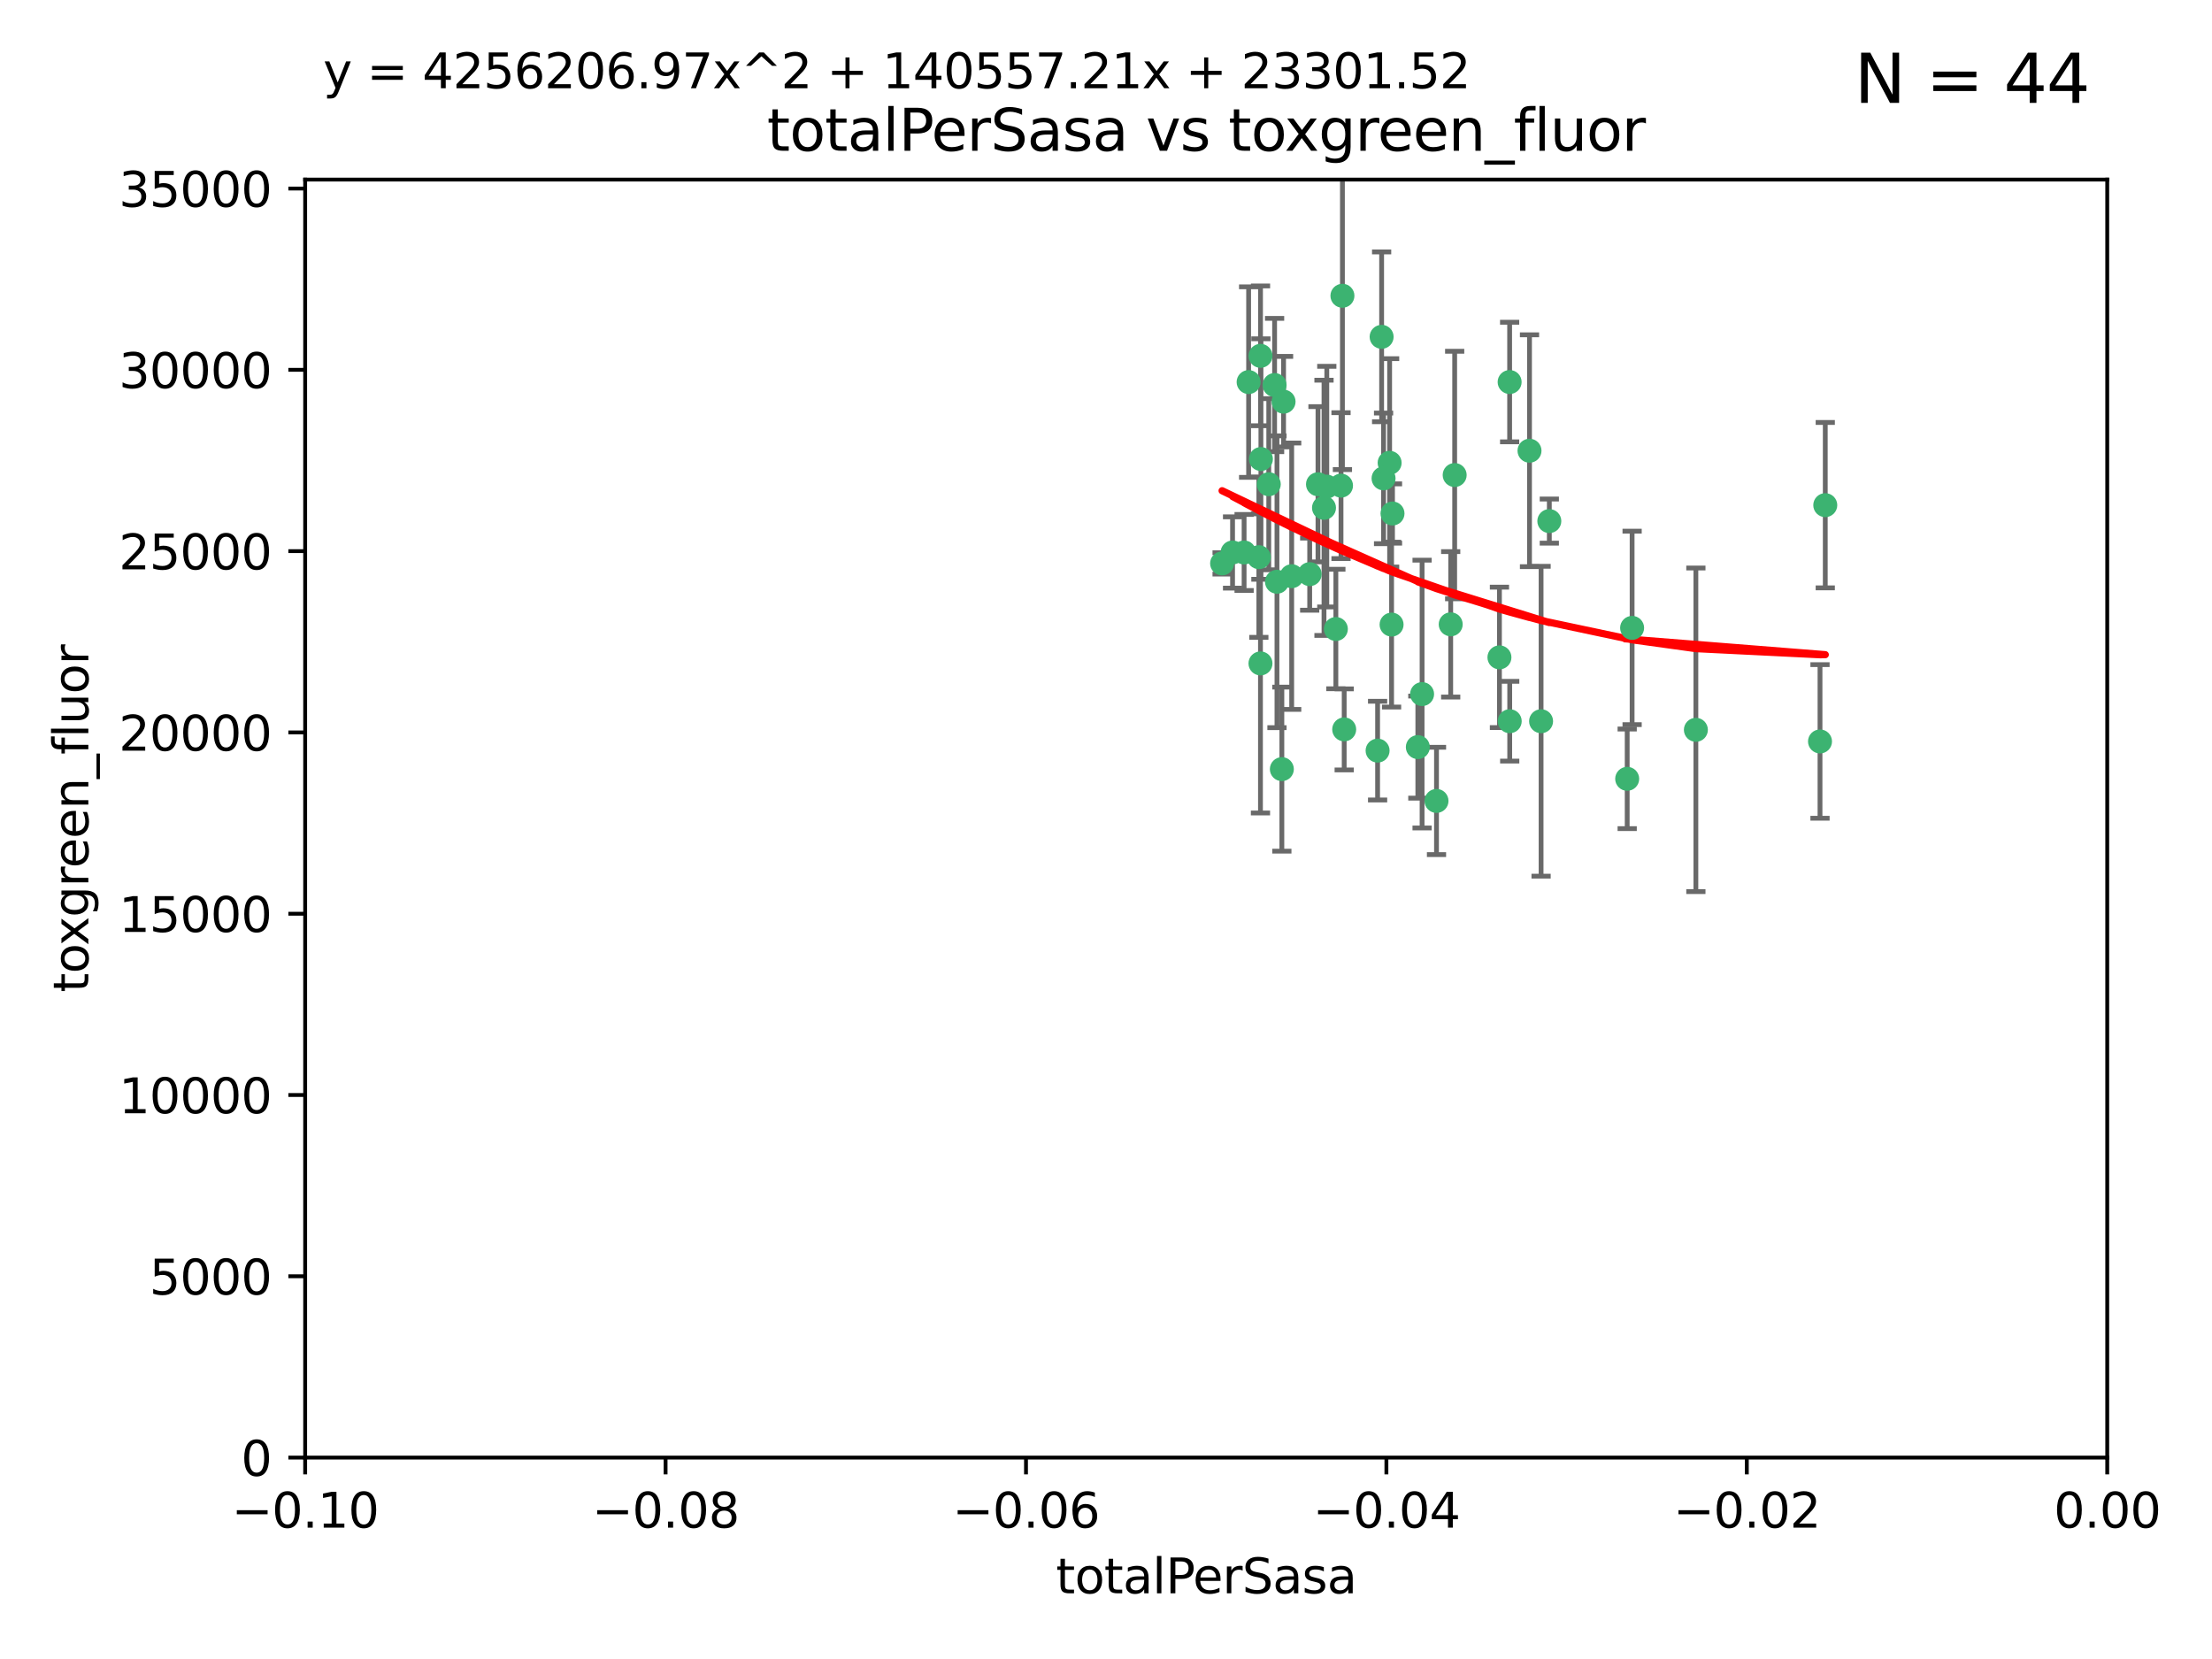 <?xml version="1.0" encoding="utf-8" standalone="no"?>
<!DOCTYPE svg PUBLIC "-//W3C//DTD SVG 1.1//EN"
  "http://www.w3.org/Graphics/SVG/1.1/DTD/svg11.dtd">
<svg xmlns:xlink="http://www.w3.org/1999/xlink" width="460.8pt" height="345.6pt" viewBox="0 0 460.8 345.6" xmlns="http://www.w3.org/2000/svg" version="1.1">
 <defs>
  <style type="text/css">*{stroke-linejoin: round; stroke-linecap: butt}</style>
 </defs>
 <g id="figure_1">
  <g id="patch_1">
   <path d="M 0 345.6 
L 460.8 345.6 
L 460.8 0 
L 0 0 
z
" style="fill: #ffffff"/>
  </g>
  <g id="axes_1">
   <g id="patch_2">
    <path d="M 63.571 303.64 
L 438.975 303.64 
L 438.975 37.411 
L 63.571 37.411 
z
" style="fill: #ffffff"/>
   </g>
   <g id="PathCollection_1">
    <defs>
     <path id="mbd8dc79c9c" d="M 0 1.118 
C 0.297 1.118 0.581 1 0.791 0.791 
C 1 0.581 1.118 0.297 1.118 0 
C 1.118 -0.297 1 -0.581 0.791 -0.791 
C 0.581 -1 0.297 -1.118 0 -1.118 
C -0.297 -1.118 -0.581 -1 -0.791 -0.791 
C -1 -0.581 -1.118 -0.297 -1.118 0 
C -1.118 0.297 -1 0.581 -0.791 0.791 
C -0.581 1 -0.297 1.118 0 1.118 
z
" style="stroke: #3cb371"/>
    </defs>
    <g clip-path="url(#p71b70b22c2)">
     <use xlink:href="#mbd8dc79c9c" x="260.111" y="79.593" style="fill: #3cb371; stroke: #3cb371"/>
     <use xlink:href="#mbd8dc79c9c" x="264.307" y="100.872" style="fill: #3cb371; stroke: #3cb371"/>
     <use xlink:href="#mbd8dc79c9c" x="259.17" y="115.09" style="fill: #3cb371; stroke: #3cb371"/>
     <use xlink:href="#mbd8dc79c9c" x="267.034" y="160.224" style="fill: #3cb371; stroke: #3cb371"/>
     <use xlink:href="#mbd8dc79c9c" x="286.978" y="156.366" style="fill: #3cb371; stroke: #3cb371"/>
     <use xlink:href="#mbd8dc79c9c" x="265.522" y="80.209" style="fill: #3cb371; stroke: #3cb371"/>
     <use xlink:href="#mbd8dc79c9c" x="256.764" y="115.091" style="fill: #3cb371; stroke: #3cb371"/>
     <use xlink:href="#mbd8dc79c9c" x="280.021" y="151.945" style="fill: #3cb371; stroke: #3cb371"/>
     <use xlink:href="#mbd8dc79c9c" x="267.391" y="83.673" style="fill: #3cb371; stroke: #3cb371"/>
     <use xlink:href="#mbd8dc79c9c" x="274.561" y="100.88" style="fill: #3cb371; stroke: #3cb371"/>
     <use xlink:href="#mbd8dc79c9c" x="276.396" y="101.372" style="fill: #3cb371; stroke: #3cb371"/>
     <use xlink:href="#mbd8dc79c9c" x="262.241" y="116.067" style="fill: #3cb371; stroke: #3cb371"/>
     <use xlink:href="#mbd8dc79c9c" x="296.247" y="144.591" style="fill: #3cb371; stroke: #3cb371"/>
     <use xlink:href="#mbd8dc79c9c" x="262.587" y="74.129" style="fill: #3cb371; stroke: #3cb371"/>
     <use xlink:href="#mbd8dc79c9c" x="279.358" y="101.166" style="fill: #3cb371; stroke: #3cb371"/>
     <use xlink:href="#mbd8dc79c9c" x="266.016" y="121.191" style="fill: #3cb371; stroke: #3cb371"/>
     <use xlink:href="#mbd8dc79c9c" x="288.222" y="99.654" style="fill: #3cb371; stroke: #3cb371"/>
     <use xlink:href="#mbd8dc79c9c" x="279.652" y="61.614" style="fill: #3cb371; stroke: #3cb371"/>
     <use xlink:href="#mbd8dc79c9c" x="275.813" y="105.788" style="fill: #3cb371; stroke: #3cb371"/>
     <use xlink:href="#mbd8dc79c9c" x="289.485" y="96.415" style="fill: #3cb371; stroke: #3cb371"/>
     <use xlink:href="#mbd8dc79c9c" x="272.832" y="119.604" style="fill: #3cb371; stroke: #3cb371"/>
     <use xlink:href="#mbd8dc79c9c" x="278.285" y="131.033" style="fill: #3cb371; stroke: #3cb371"/>
     <use xlink:href="#mbd8dc79c9c" x="262.579" y="138.203" style="fill: #3cb371; stroke: #3cb371"/>
     <use xlink:href="#mbd8dc79c9c" x="287.818" y="70.169" style="fill: #3cb371; stroke: #3cb371"/>
     <use xlink:href="#mbd8dc79c9c" x="254.586" y="117.366" style="fill: #3cb371; stroke: #3cb371"/>
     <use xlink:href="#mbd8dc79c9c" x="289.892" y="130.114" style="fill: #3cb371; stroke: #3cb371"/>
     <use xlink:href="#mbd8dc79c9c" x="262.669" y="95.624" style="fill: #3cb371; stroke: #3cb371"/>
     <use xlink:href="#mbd8dc79c9c" x="269.082" y="120.034" style="fill: #3cb371; stroke: #3cb371"/>
     <use xlink:href="#mbd8dc79c9c" x="290.084" y="106.972" style="fill: #3cb371; stroke: #3cb371"/>
     <use xlink:href="#mbd8dc79c9c" x="312.361" y="136.942" style="fill: #3cb371; stroke: #3cb371"/>
     <use xlink:href="#mbd8dc79c9c" x="314.484" y="79.585" style="fill: #3cb371; stroke: #3cb371"/>
     <use xlink:href="#mbd8dc79c9c" x="318.624" y="93.895" style="fill: #3cb371; stroke: #3cb371"/>
     <use xlink:href="#mbd8dc79c9c" x="303.034" y="98.96" style="fill: #3cb371; stroke: #3cb371"/>
     <use xlink:href="#mbd8dc79c9c" x="302.208" y="130.059" style="fill: #3cb371; stroke: #3cb371"/>
     <use xlink:href="#mbd8dc79c9c" x="322.752" y="108.552" style="fill: #3cb371; stroke: #3cb371"/>
     <use xlink:href="#mbd8dc79c9c" x="295.362" y="155.635" style="fill: #3cb371; stroke: #3cb371"/>
     <use xlink:href="#mbd8dc79c9c" x="299.249" y="166.847" style="fill: #3cb371; stroke: #3cb371"/>
     <use xlink:href="#mbd8dc79c9c" x="314.501" y="150.242" style="fill: #3cb371; stroke: #3cb371"/>
     <use xlink:href="#mbd8dc79c9c" x="321.036" y="150.246" style="fill: #3cb371; stroke: #3cb371"/>
     <use xlink:href="#mbd8dc79c9c" x="339.999" y="130.801" style="fill: #3cb371; stroke: #3cb371"/>
     <use xlink:href="#mbd8dc79c9c" x="353.283" y="152.035" style="fill: #3cb371; stroke: #3cb371"/>
     <use xlink:href="#mbd8dc79c9c" x="379.141" y="154.457" style="fill: #3cb371; stroke: #3cb371"/>
     <use xlink:href="#mbd8dc79c9c" x="380.237" y="105.234" style="fill: #3cb371; stroke: #3cb371"/>
     <use xlink:href="#mbd8dc79c9c" x="338.973" y="162.243" style="fill: #3cb371; stroke: #3cb371"/>
    </g>
   </g>
   <g id="matplotlib.axis_1">
    <g id="xtick_1">
     <g id="line2d_1">
      <defs>
       <path id="mb2e4ae91a3" d="M 0 0 
L 0 3.5 
" style="stroke: #000000; stroke-width: 0.8"/>
      </defs>
      <g>
       <use xlink:href="#mb2e4ae91a3" x="63.571" y="303.64" style="stroke: #000000; stroke-width: 0.8"/>
      </g>
     </g>
     <g id="text_1">
      <!-- −0.10 -->
      <g transform="translate(48.249 318.238)scale(0.1 -0.1)">
       <defs>
        <path id="DejaVuSans-2212" d="M 678 2272 
L 4684 2272 
L 4684 1741 
L 678 1741 
L 678 2272 
z
" transform="scale(0.016)"/>
        <path id="DejaVuSans-30" d="M 2034 4250 
Q 1547 4250 1301 3770 
Q 1056 3291 1056 2328 
Q 1056 1369 1301 889 
Q 1547 409 2034 409 
Q 2525 409 2770 889 
Q 3016 1369 3016 2328 
Q 3016 3291 2770 3770 
Q 2525 4250 2034 4250 
z
M 2034 4750 
Q 2819 4750 3233 4129 
Q 3647 3509 3647 2328 
Q 3647 1150 3233 529 
Q 2819 -91 2034 -91 
Q 1250 -91 836 529 
Q 422 1150 422 2328 
Q 422 3509 836 4129 
Q 1250 4750 2034 4750 
z
" transform="scale(0.016)"/>
        <path id="DejaVuSans-2e" d="M 684 794 
L 1344 794 
L 1344 0 
L 684 0 
L 684 794 
z
" transform="scale(0.016)"/>
        <path id="DejaVuSans-31" d="M 794 531 
L 1825 531 
L 1825 4091 
L 703 3866 
L 703 4441 
L 1819 4666 
L 2450 4666 
L 2450 531 
L 3481 531 
L 3481 0 
L 794 0 
L 794 531 
z
" transform="scale(0.016)"/>
       </defs>
       <use xlink:href="#DejaVuSans-2212"/>
       <use xlink:href="#DejaVuSans-30" x="83.789"/>
       <use xlink:href="#DejaVuSans-2e" x="147.412"/>
       <use xlink:href="#DejaVuSans-31" x="179.199"/>
       <use xlink:href="#DejaVuSans-30" x="242.822"/>
      </g>
     </g>
    </g>
    <g id="xtick_2">
     <g id="line2d_2">
      <g>
       <use xlink:href="#mb2e4ae91a3" x="138.652" y="303.64" style="stroke: #000000; stroke-width: 0.8"/>
      </g>
     </g>
     <g id="text_2">
      <!-- −0.08 -->
      <g transform="translate(123.329 318.238)scale(0.1 -0.1)">
       <defs>
        <path id="DejaVuSans-38" d="M 2034 2216 
Q 1584 2216 1326 1975 
Q 1069 1734 1069 1313 
Q 1069 891 1326 650 
Q 1584 409 2034 409 
Q 2484 409 2743 651 
Q 3003 894 3003 1313 
Q 3003 1734 2745 1975 
Q 2488 2216 2034 2216 
z
M 1403 2484 
Q 997 2584 770 2862 
Q 544 3141 544 3541 
Q 544 4100 942 4425 
Q 1341 4750 2034 4750 
Q 2731 4750 3128 4425 
Q 3525 4100 3525 3541 
Q 3525 3141 3298 2862 
Q 3072 2584 2669 2484 
Q 3125 2378 3379 2068 
Q 3634 1759 3634 1313 
Q 3634 634 3220 271 
Q 2806 -91 2034 -91 
Q 1263 -91 848 271 
Q 434 634 434 1313 
Q 434 1759 690 2068 
Q 947 2378 1403 2484 
z
M 1172 3481 
Q 1172 3119 1398 2916 
Q 1625 2713 2034 2713 
Q 2441 2713 2670 2916 
Q 2900 3119 2900 3481 
Q 2900 3844 2670 4047 
Q 2441 4250 2034 4250 
Q 1625 4250 1398 4047 
Q 1172 3844 1172 3481 
z
" transform="scale(0.016)"/>
       </defs>
       <use xlink:href="#DejaVuSans-2212"/>
       <use xlink:href="#DejaVuSans-30" x="83.789"/>
       <use xlink:href="#DejaVuSans-2e" x="147.412"/>
       <use xlink:href="#DejaVuSans-30" x="179.199"/>
       <use xlink:href="#DejaVuSans-38" x="242.822"/>
      </g>
     </g>
    </g>
    <g id="xtick_3">
     <g id="line2d_3">
      <g>
       <use xlink:href="#mb2e4ae91a3" x="213.733" y="303.64" style="stroke: #000000; stroke-width: 0.8"/>
      </g>
     </g>
     <g id="text_3">
      <!-- −0.06 -->
      <g transform="translate(198.41 318.238)scale(0.1 -0.1)">
       <defs>
        <path id="DejaVuSans-36" d="M 2113 2584 
Q 1688 2584 1439 2293 
Q 1191 2003 1191 1497 
Q 1191 994 1439 701 
Q 1688 409 2113 409 
Q 2538 409 2786 701 
Q 3034 994 3034 1497 
Q 3034 2003 2786 2293 
Q 2538 2584 2113 2584 
z
M 3366 4563 
L 3366 3988 
Q 3128 4100 2886 4159 
Q 2644 4219 2406 4219 
Q 1781 4219 1451 3797 
Q 1122 3375 1075 2522 
Q 1259 2794 1537 2939 
Q 1816 3084 2150 3084 
Q 2853 3084 3261 2657 
Q 3669 2231 3669 1497 
Q 3669 778 3244 343 
Q 2819 -91 2113 -91 
Q 1303 -91 875 529 
Q 447 1150 447 2328 
Q 447 3434 972 4092 
Q 1497 4750 2381 4750 
Q 2619 4750 2861 4703 
Q 3103 4656 3366 4563 
z
" transform="scale(0.016)"/>
       </defs>
       <use xlink:href="#DejaVuSans-2212"/>
       <use xlink:href="#DejaVuSans-30" x="83.789"/>
       <use xlink:href="#DejaVuSans-2e" x="147.412"/>
       <use xlink:href="#DejaVuSans-30" x="179.199"/>
       <use xlink:href="#DejaVuSans-36" x="242.822"/>
      </g>
     </g>
    </g>
    <g id="xtick_4">
     <g id="line2d_4">
      <g>
       <use xlink:href="#mb2e4ae91a3" x="288.813" y="303.64" style="stroke: #000000; stroke-width: 0.8"/>
      </g>
     </g>
     <g id="text_4">
      <!-- −0.04 -->
      <g transform="translate(273.491 318.238)scale(0.1 -0.1)">
       <defs>
        <path id="DejaVuSans-34" d="M 2419 4116 
L 825 1625 
L 2419 1625 
L 2419 4116 
z
M 2253 4666 
L 3047 4666 
L 3047 1625 
L 3713 1625 
L 3713 1100 
L 3047 1100 
L 3047 0 
L 2419 0 
L 2419 1100 
L 313 1100 
L 313 1709 
L 2253 4666 
z
" transform="scale(0.016)"/>
       </defs>
       <use xlink:href="#DejaVuSans-2212"/>
       <use xlink:href="#DejaVuSans-30" x="83.789"/>
       <use xlink:href="#DejaVuSans-2e" x="147.412"/>
       <use xlink:href="#DejaVuSans-30" x="179.199"/>
       <use xlink:href="#DejaVuSans-34" x="242.822"/>
      </g>
     </g>
    </g>
    <g id="xtick_5">
     <g id="line2d_5">
      <g>
       <use xlink:href="#mb2e4ae91a3" x="363.894" y="303.64" style="stroke: #000000; stroke-width: 0.8"/>
      </g>
     </g>
     <g id="text_5">
      <!-- −0.02 -->
      <g transform="translate(348.572 318.238)scale(0.1 -0.1)">
       <defs>
        <path id="DejaVuSans-32" d="M 1228 531 
L 3431 531 
L 3431 0 
L 469 0 
L 469 531 
Q 828 903 1448 1529 
Q 2069 2156 2228 2338 
Q 2531 2678 2651 2914 
Q 2772 3150 2772 3378 
Q 2772 3750 2511 3984 
Q 2250 4219 1831 4219 
Q 1534 4219 1204 4116 
Q 875 4013 500 3803 
L 500 4441 
Q 881 4594 1212 4672 
Q 1544 4750 1819 4750 
Q 2544 4750 2975 4387 
Q 3406 4025 3406 3419 
Q 3406 3131 3298 2873 
Q 3191 2616 2906 2266 
Q 2828 2175 2409 1742 
Q 1991 1309 1228 531 
z
" transform="scale(0.016)"/>
       </defs>
       <use xlink:href="#DejaVuSans-2212"/>
       <use xlink:href="#DejaVuSans-30" x="83.789"/>
       <use xlink:href="#DejaVuSans-2e" x="147.412"/>
       <use xlink:href="#DejaVuSans-30" x="179.199"/>
       <use xlink:href="#DejaVuSans-32" x="242.822"/>
      </g>
     </g>
    </g>
    <g id="xtick_6">
     <g id="line2d_6">
      <g>
       <use xlink:href="#mb2e4ae91a3" x="438.975" y="303.64" style="stroke: #000000; stroke-width: 0.8"/>
      </g>
     </g>
     <g id="text_6">
      <!-- 0.00 -->
      <g transform="translate(427.842 318.238)scale(0.1 -0.1)">
       <use xlink:href="#DejaVuSans-30"/>
       <use xlink:href="#DejaVuSans-2e" x="63.623"/>
       <use xlink:href="#DejaVuSans-30" x="95.41"/>
       <use xlink:href="#DejaVuSans-30" x="159.033"/>
      </g>
     </g>
    </g>
    <g id="text_7">
     <!-- totalPerSasa -->
     <g transform="translate(219.968 331.917)scale(0.1 -0.1)">
      <defs>
       <path id="DejaVuSans-74" d="M 1172 4494 
L 1172 3500 
L 2356 3500 
L 2356 3053 
L 1172 3053 
L 1172 1153 
Q 1172 725 1289 603 
Q 1406 481 1766 481 
L 2356 481 
L 2356 0 
L 1766 0 
Q 1100 0 847 248 
Q 594 497 594 1153 
L 594 3053 
L 172 3053 
L 172 3500 
L 594 3500 
L 594 4494 
L 1172 4494 
z
" transform="scale(0.016)"/>
       <path id="DejaVuSans-6f" d="M 1959 3097 
Q 1497 3097 1228 2736 
Q 959 2375 959 1747 
Q 959 1119 1226 758 
Q 1494 397 1959 397 
Q 2419 397 2687 759 
Q 2956 1122 2956 1747 
Q 2956 2369 2687 2733 
Q 2419 3097 1959 3097 
z
M 1959 3584 
Q 2709 3584 3137 3096 
Q 3566 2609 3566 1747 
Q 3566 888 3137 398 
Q 2709 -91 1959 -91 
Q 1206 -91 779 398 
Q 353 888 353 1747 
Q 353 2609 779 3096 
Q 1206 3584 1959 3584 
z
" transform="scale(0.016)"/>
       <path id="DejaVuSans-61" d="M 2194 1759 
Q 1497 1759 1228 1600 
Q 959 1441 959 1056 
Q 959 750 1161 570 
Q 1363 391 1709 391 
Q 2188 391 2477 730 
Q 2766 1069 2766 1631 
L 2766 1759 
L 2194 1759 
z
M 3341 1997 
L 3341 0 
L 2766 0 
L 2766 531 
Q 2569 213 2275 61 
Q 1981 -91 1556 -91 
Q 1019 -91 701 211 
Q 384 513 384 1019 
Q 384 1609 779 1909 
Q 1175 2209 1959 2209 
L 2766 2209 
L 2766 2266 
Q 2766 2663 2505 2880 
Q 2244 3097 1772 3097 
Q 1472 3097 1187 3025 
Q 903 2953 641 2809 
L 641 3341 
Q 956 3463 1253 3523 
Q 1550 3584 1831 3584 
Q 2591 3584 2966 3190 
Q 3341 2797 3341 1997 
z
" transform="scale(0.016)"/>
       <path id="DejaVuSans-6c" d="M 603 4863 
L 1178 4863 
L 1178 0 
L 603 0 
L 603 4863 
z
" transform="scale(0.016)"/>
       <path id="DejaVuSans-50" d="M 1259 4147 
L 1259 2394 
L 2053 2394 
Q 2494 2394 2734 2622 
Q 2975 2850 2975 3272 
Q 2975 3691 2734 3919 
Q 2494 4147 2053 4147 
L 1259 4147 
z
M 628 4666 
L 2053 4666 
Q 2838 4666 3239 4311 
Q 3641 3956 3641 3272 
Q 3641 2581 3239 2228 
Q 2838 1875 2053 1875 
L 1259 1875 
L 1259 0 
L 628 0 
L 628 4666 
z
" transform="scale(0.016)"/>
       <path id="DejaVuSans-65" d="M 3597 1894 
L 3597 1613 
L 953 1613 
Q 991 1019 1311 708 
Q 1631 397 2203 397 
Q 2534 397 2845 478 
Q 3156 559 3463 722 
L 3463 178 
Q 3153 47 2828 -22 
Q 2503 -91 2169 -91 
Q 1331 -91 842 396 
Q 353 884 353 1716 
Q 353 2575 817 3079 
Q 1281 3584 2069 3584 
Q 2775 3584 3186 3129 
Q 3597 2675 3597 1894 
z
M 3022 2063 
Q 3016 2534 2758 2815 
Q 2500 3097 2075 3097 
Q 1594 3097 1305 2825 
Q 1016 2553 972 2059 
L 3022 2063 
z
" transform="scale(0.016)"/>
       <path id="DejaVuSans-72" d="M 2631 2963 
Q 2534 3019 2420 3045 
Q 2306 3072 2169 3072 
Q 1681 3072 1420 2755 
Q 1159 2438 1159 1844 
L 1159 0 
L 581 0 
L 581 3500 
L 1159 3500 
L 1159 2956 
Q 1341 3275 1631 3429 
Q 1922 3584 2338 3584 
Q 2397 3584 2469 3576 
Q 2541 3569 2628 3553 
L 2631 2963 
z
" transform="scale(0.016)"/>
       <path id="DejaVuSans-53" d="M 3425 4513 
L 3425 3897 
Q 3066 4069 2747 4153 
Q 2428 4238 2131 4238 
Q 1616 4238 1336 4038 
Q 1056 3838 1056 3469 
Q 1056 3159 1242 3001 
Q 1428 2844 1947 2747 
L 2328 2669 
Q 3034 2534 3370 2195 
Q 3706 1856 3706 1288 
Q 3706 609 3251 259 
Q 2797 -91 1919 -91 
Q 1588 -91 1214 -16 
Q 841 59 441 206 
L 441 856 
Q 825 641 1194 531 
Q 1563 422 1919 422 
Q 2459 422 2753 634 
Q 3047 847 3047 1241 
Q 3047 1584 2836 1778 
Q 2625 1972 2144 2069 
L 1759 2144 
Q 1053 2284 737 2584 
Q 422 2884 422 3419 
Q 422 4038 858 4394 
Q 1294 4750 2059 4750 
Q 2388 4750 2728 4690 
Q 3069 4631 3425 4513 
z
" transform="scale(0.016)"/>
       <path id="DejaVuSans-73" d="M 2834 3397 
L 2834 2853 
Q 2591 2978 2328 3040 
Q 2066 3103 1784 3103 
Q 1356 3103 1142 2972 
Q 928 2841 928 2578 
Q 928 2378 1081 2264 
Q 1234 2150 1697 2047 
L 1894 2003 
Q 2506 1872 2764 1633 
Q 3022 1394 3022 966 
Q 3022 478 2636 193 
Q 2250 -91 1575 -91 
Q 1294 -91 989 -36 
Q 684 19 347 128 
L 347 722 
Q 666 556 975 473 
Q 1284 391 1588 391 
Q 1994 391 2212 530 
Q 2431 669 2431 922 
Q 2431 1156 2273 1281 
Q 2116 1406 1581 1522 
L 1381 1569 
Q 847 1681 609 1914 
Q 372 2147 372 2553 
Q 372 3047 722 3315 
Q 1072 3584 1716 3584 
Q 2034 3584 2315 3537 
Q 2597 3491 2834 3397 
z
" transform="scale(0.016)"/>
      </defs>
      <use xlink:href="#DejaVuSans-74"/>
      <use xlink:href="#DejaVuSans-6f" x="39.209"/>
      <use xlink:href="#DejaVuSans-74" x="100.391"/>
      <use xlink:href="#DejaVuSans-61" x="139.6"/>
      <use xlink:href="#DejaVuSans-6c" x="200.879"/>
      <use xlink:href="#DejaVuSans-50" x="228.662"/>
      <use xlink:href="#DejaVuSans-65" x="285.34"/>
      <use xlink:href="#DejaVuSans-72" x="346.863"/>
      <use xlink:href="#DejaVuSans-53" x="387.977"/>
      <use xlink:href="#DejaVuSans-61" x="451.453"/>
      <use xlink:href="#DejaVuSans-73" x="512.732"/>
      <use xlink:href="#DejaVuSans-61" x="564.832"/>
     </g>
    </g>
   </g>
   <g id="matplotlib.axis_2">
    <g id="ytick_1">
     <g id="line2d_7">
      <defs>
       <path id="m395dd88a85" d="M 0 0 
L -3.5 0 
" style="stroke: #000000; stroke-width: 0.8"/>
      </defs>
      <g>
       <use xlink:href="#m395dd88a85" x="63.571" y="303.64" style="stroke: #000000; stroke-width: 0.8"/>
      </g>
     </g>
     <g id="text_8">
      <!-- 0 -->
      <g transform="translate(50.209 307.439)scale(0.1 -0.1)">
       <use xlink:href="#DejaVuSans-30"/>
      </g>
     </g>
    </g>
    <g id="ytick_2">
     <g id="line2d_8">
      <g>
       <use xlink:href="#m395dd88a85" x="63.571" y="265.874" style="stroke: #000000; stroke-width: 0.8"/>
      </g>
     </g>
     <g id="text_9">
      <!-- 5000 -->
      <g transform="translate(31.121 269.673)scale(0.1 -0.1)">
       <defs>
        <path id="DejaVuSans-35" d="M 691 4666 
L 3169 4666 
L 3169 4134 
L 1269 4134 
L 1269 2991 
Q 1406 3038 1543 3061 
Q 1681 3084 1819 3084 
Q 2600 3084 3056 2656 
Q 3513 2228 3513 1497 
Q 3513 744 3044 326 
Q 2575 -91 1722 -91 
Q 1428 -91 1123 -41 
Q 819 9 494 109 
L 494 744 
Q 775 591 1075 516 
Q 1375 441 1709 441 
Q 2250 441 2565 725 
Q 2881 1009 2881 1497 
Q 2881 1984 2565 2268 
Q 2250 2553 1709 2553 
Q 1456 2553 1204 2497 
Q 953 2441 691 2322 
L 691 4666 
z
" transform="scale(0.016)"/>
       </defs>
       <use xlink:href="#DejaVuSans-35"/>
       <use xlink:href="#DejaVuSans-30" x="63.623"/>
       <use xlink:href="#DejaVuSans-30" x="127.246"/>
       <use xlink:href="#DejaVuSans-30" x="190.869"/>
      </g>
     </g>
    </g>
    <g id="ytick_3">
     <g id="line2d_9">
      <g>
       <use xlink:href="#m395dd88a85" x="63.571" y="228.108" style="stroke: #000000; stroke-width: 0.8"/>
      </g>
     </g>
     <g id="text_10">
      <!-- 10000 -->
      <g transform="translate(24.759 231.907)scale(0.1 -0.1)">
       <use xlink:href="#DejaVuSans-31"/>
       <use xlink:href="#DejaVuSans-30" x="63.623"/>
       <use xlink:href="#DejaVuSans-30" x="127.246"/>
       <use xlink:href="#DejaVuSans-30" x="190.869"/>
       <use xlink:href="#DejaVuSans-30" x="254.492"/>
      </g>
     </g>
    </g>
    <g id="ytick_4">
     <g id="line2d_10">
      <g>
       <use xlink:href="#m395dd88a85" x="63.571" y="190.342" style="stroke: #000000; stroke-width: 0.8"/>
      </g>
     </g>
     <g id="text_11">
      <!-- 15000 -->
      <g transform="translate(24.759 194.141)scale(0.1 -0.1)">
       <use xlink:href="#DejaVuSans-31"/>
       <use xlink:href="#DejaVuSans-35" x="63.623"/>
       <use xlink:href="#DejaVuSans-30" x="127.246"/>
       <use xlink:href="#DejaVuSans-30" x="190.869"/>
       <use xlink:href="#DejaVuSans-30" x="254.492"/>
      </g>
     </g>
    </g>
    <g id="ytick_5">
     <g id="line2d_11">
      <g>
       <use xlink:href="#m395dd88a85" x="63.571" y="152.576" style="stroke: #000000; stroke-width: 0.8"/>
      </g>
     </g>
     <g id="text_12">
      <!-- 20000 -->
      <g transform="translate(24.759 156.375)scale(0.1 -0.1)">
       <use xlink:href="#DejaVuSans-32"/>
       <use xlink:href="#DejaVuSans-30" x="63.623"/>
       <use xlink:href="#DejaVuSans-30" x="127.246"/>
       <use xlink:href="#DejaVuSans-30" x="190.869"/>
       <use xlink:href="#DejaVuSans-30" x="254.492"/>
      </g>
     </g>
    </g>
    <g id="ytick_6">
     <g id="line2d_12">
      <g>
       <use xlink:href="#m395dd88a85" x="63.571" y="114.81" style="stroke: #000000; stroke-width: 0.8"/>
      </g>
     </g>
     <g id="text_13">
      <!-- 25000 -->
      <g transform="translate(24.759 118.609)scale(0.1 -0.1)">
       <use xlink:href="#DejaVuSans-32"/>
       <use xlink:href="#DejaVuSans-35" x="63.623"/>
       <use xlink:href="#DejaVuSans-30" x="127.246"/>
       <use xlink:href="#DejaVuSans-30" x="190.869"/>
       <use xlink:href="#DejaVuSans-30" x="254.492"/>
      </g>
     </g>
    </g>
    <g id="ytick_7">
     <g id="line2d_13">
      <g>
       <use xlink:href="#m395dd88a85" x="63.571" y="77.044" style="stroke: #000000; stroke-width: 0.8"/>
      </g>
     </g>
     <g id="text_14">
      <!-- 30000 -->
      <g transform="translate(24.759 80.844)scale(0.1 -0.1)">
       <defs>
        <path id="DejaVuSans-33" d="M 2597 2516 
Q 3050 2419 3304 2112 
Q 3559 1806 3559 1356 
Q 3559 666 3084 287 
Q 2609 -91 1734 -91 
Q 1441 -91 1130 -33 
Q 819 25 488 141 
L 488 750 
Q 750 597 1062 519 
Q 1375 441 1716 441 
Q 2309 441 2620 675 
Q 2931 909 2931 1356 
Q 2931 1769 2642 2001 
Q 2353 2234 1838 2234 
L 1294 2234 
L 1294 2753 
L 1863 2753 
Q 2328 2753 2575 2939 
Q 2822 3125 2822 3475 
Q 2822 3834 2567 4026 
Q 2313 4219 1838 4219 
Q 1578 4219 1281 4162 
Q 984 4106 628 3988 
L 628 4550 
Q 988 4650 1302 4700 
Q 1616 4750 1894 4750 
Q 2613 4750 3031 4423 
Q 3450 4097 3450 3541 
Q 3450 3153 3228 2886 
Q 3006 2619 2597 2516 
z
" transform="scale(0.016)"/>
       </defs>
       <use xlink:href="#DejaVuSans-33"/>
       <use xlink:href="#DejaVuSans-30" x="63.623"/>
       <use xlink:href="#DejaVuSans-30" x="127.246"/>
       <use xlink:href="#DejaVuSans-30" x="190.869"/>
       <use xlink:href="#DejaVuSans-30" x="254.492"/>
      </g>
     </g>
    </g>
    <g id="ytick_8">
     <g id="line2d_14">
      <g>
       <use xlink:href="#m395dd88a85" x="63.571" y="39.278" style="stroke: #000000; stroke-width: 0.8"/>
      </g>
     </g>
     <g id="text_15">
      <!-- 35000 -->
      <g transform="translate(24.759 43.078)scale(0.1 -0.1)">
       <use xlink:href="#DejaVuSans-33"/>
       <use xlink:href="#DejaVuSans-35" x="63.623"/>
       <use xlink:href="#DejaVuSans-30" x="127.246"/>
       <use xlink:href="#DejaVuSans-30" x="190.869"/>
       <use xlink:href="#DejaVuSans-30" x="254.492"/>
      </g>
     </g>
    </g>
    <g id="text_16">
     <!-- toxgreen_fluor -->
     <g transform="translate(18.401 206.72)rotate(-90)scale(0.1 -0.1)">
      <defs>
       <path id="DejaVuSans-78" d="M 3513 3500 
L 2247 1797 
L 3578 0 
L 2900 0 
L 1881 1375 
L 863 0 
L 184 0 
L 1544 1831 
L 300 3500 
L 978 3500 
L 1906 2253 
L 2834 3500 
L 3513 3500 
z
" transform="scale(0.016)"/>
       <path id="DejaVuSans-67" d="M 2906 1791 
Q 2906 2416 2648 2759 
Q 2391 3103 1925 3103 
Q 1463 3103 1205 2759 
Q 947 2416 947 1791 
Q 947 1169 1205 825 
Q 1463 481 1925 481 
Q 2391 481 2648 825 
Q 2906 1169 2906 1791 
z
M 3481 434 
Q 3481 -459 3084 -895 
Q 2688 -1331 1869 -1331 
Q 1566 -1331 1297 -1286 
Q 1028 -1241 775 -1147 
L 775 -588 
Q 1028 -725 1275 -790 
Q 1522 -856 1778 -856 
Q 2344 -856 2625 -561 
Q 2906 -266 2906 331 
L 2906 616 
Q 2728 306 2450 153 
Q 2172 0 1784 0 
Q 1141 0 747 490 
Q 353 981 353 1791 
Q 353 2603 747 3093 
Q 1141 3584 1784 3584 
Q 2172 3584 2450 3431 
Q 2728 3278 2906 2969 
L 2906 3500 
L 3481 3500 
L 3481 434 
z
" transform="scale(0.016)"/>
       <path id="DejaVuSans-6e" d="M 3513 2113 
L 3513 0 
L 2938 0 
L 2938 2094 
Q 2938 2591 2744 2837 
Q 2550 3084 2163 3084 
Q 1697 3084 1428 2787 
Q 1159 2491 1159 1978 
L 1159 0 
L 581 0 
L 581 3500 
L 1159 3500 
L 1159 2956 
Q 1366 3272 1645 3428 
Q 1925 3584 2291 3584 
Q 2894 3584 3203 3211 
Q 3513 2838 3513 2113 
z
" transform="scale(0.016)"/>
       <path id="DejaVuSans-5f" d="M 3263 -1063 
L 3263 -1509 
L -63 -1509 
L -63 -1063 
L 3263 -1063 
z
" transform="scale(0.016)"/>
       <path id="DejaVuSans-66" d="M 2375 4863 
L 2375 4384 
L 1825 4384 
Q 1516 4384 1395 4259 
Q 1275 4134 1275 3809 
L 1275 3500 
L 2222 3500 
L 2222 3053 
L 1275 3053 
L 1275 0 
L 697 0 
L 697 3053 
L 147 3053 
L 147 3500 
L 697 3500 
L 697 3744 
Q 697 4328 969 4595 
Q 1241 4863 1831 4863 
L 2375 4863 
z
" transform="scale(0.016)"/>
       <path id="DejaVuSans-75" d="M 544 1381 
L 544 3500 
L 1119 3500 
L 1119 1403 
Q 1119 906 1312 657 
Q 1506 409 1894 409 
Q 2359 409 2629 706 
Q 2900 1003 2900 1516 
L 2900 3500 
L 3475 3500 
L 3475 0 
L 2900 0 
L 2900 538 
Q 2691 219 2414 64 
Q 2138 -91 1772 -91 
Q 1169 -91 856 284 
Q 544 659 544 1381 
z
M 1991 3584 
L 1991 3584 
z
" transform="scale(0.016)"/>
      </defs>
      <use xlink:href="#DejaVuSans-74"/>
      <use xlink:href="#DejaVuSans-6f" x="39.209"/>
      <use xlink:href="#DejaVuSans-78" x="97.266"/>
      <use xlink:href="#DejaVuSans-67" x="156.445"/>
      <use xlink:href="#DejaVuSans-72" x="219.922"/>
      <use xlink:href="#DejaVuSans-65" x="258.785"/>
      <use xlink:href="#DejaVuSans-65" x="320.309"/>
      <use xlink:href="#DejaVuSans-6e" x="381.832"/>
      <use xlink:href="#DejaVuSans-5f" x="445.211"/>
      <use xlink:href="#DejaVuSans-66" x="495.211"/>
      <use xlink:href="#DejaVuSans-6c" x="530.416"/>
      <use xlink:href="#DejaVuSans-75" x="558.199"/>
      <use xlink:href="#DejaVuSans-6f" x="621.578"/>
      <use xlink:href="#DejaVuSans-72" x="682.76"/>
     </g>
    </g>
   </g>
   <g id="LineCollection_1">
    <path d="M 260.111 99.437 
L 260.111 59.75 
" clip-path="url(#p71b70b22c2)" style="fill: none; stroke: #696969"/>
    <path d="M 264.307 118.692 
L 264.307 83.052 
" clip-path="url(#p71b70b22c2)" style="fill: none; stroke: #696969"/>
    <path d="M 259.17 123.008 
L 259.17 107.171 
" clip-path="url(#p71b70b22c2)" style="fill: none; stroke: #696969"/>
    <path d="M 267.034 177.314 
L 267.034 143.135 
" clip-path="url(#p71b70b22c2)" style="fill: none; stroke: #696969"/>
    <path d="M 286.978 166.65 
L 286.978 146.083 
" clip-path="url(#p71b70b22c2)" style="fill: none; stroke: #696969"/>
    <path d="M 265.522 94.094 
L 265.522 66.324 
" clip-path="url(#p71b70b22c2)" style="fill: none; stroke: #696969"/>
    <path d="M 256.764 122.516 
L 256.764 107.666 
" clip-path="url(#p71b70b22c2)" style="fill: none; stroke: #696969"/>
    <path d="M 280.021 160.385 
L 280.021 143.505 
" clip-path="url(#p71b70b22c2)" style="fill: none; stroke: #696969"/>
    <path d="M 267.391 93.1 
L 267.391 74.246 
" clip-path="url(#p71b70b22c2)" style="fill: none; stroke: #696969"/>
    <path d="M 274.561 117.048 
L 274.561 84.711 
" clip-path="url(#p71b70b22c2)" style="fill: none; stroke: #696969"/>
    <path d="M 276.396 126.436 
L 276.396 76.309 
" clip-path="url(#p71b70b22c2)" style="fill: none; stroke: #696969"/>
    <path d="M 262.241 132.771 
L 262.241 99.364 
" clip-path="url(#p71b70b22c2)" style="fill: none; stroke: #696969"/>
    <path d="M 296.247 172.484 
L 296.247 116.697 
" clip-path="url(#p71b70b22c2)" style="fill: none; stroke: #696969"/>
    <path d="M 262.587 88.692 
L 262.587 59.566 
" clip-path="url(#p71b70b22c2)" style="fill: none; stroke: #696969"/>
    <path d="M 279.358 116.358 
L 279.358 85.973 
" clip-path="url(#p71b70b22c2)" style="fill: none; stroke: #696969"/>
    <path d="M 266.016 151.584 
L 266.016 90.798 
" clip-path="url(#p71b70b22c2)" style="fill: none; stroke: #696969"/>
    <path d="M 288.222 113.257 
L 288.222 86.051 
" clip-path="url(#p71b70b22c2)" style="fill: none; stroke: #696969"/>
    <path d="M 279.652 97.825 
L 279.652 25.402 
" clip-path="url(#p71b70b22c2)" style="fill: none; stroke: #696969"/>
    <path d="M 275.813 132.373 
L 275.813 79.202 
" clip-path="url(#p71b70b22c2)" style="fill: none; stroke: #696969"/>
    <path d="M 289.485 118.115 
L 289.485 74.714 
" clip-path="url(#p71b70b22c2)" style="fill: none; stroke: #696969"/>
    <path d="M 272.832 127.118 
L 272.832 112.09 
" clip-path="url(#p71b70b22c2)" style="fill: none; stroke: #696969"/>
    <path d="M 278.285 143.479 
L 278.285 118.586 
" clip-path="url(#p71b70b22c2)" style="fill: none; stroke: #696969"/>
    <path d="M 262.579 169.362 
L 262.579 107.043 
" clip-path="url(#p71b70b22c2)" style="fill: none; stroke: #696969"/>
    <path d="M 287.818 87.855 
L 287.818 52.483 
" clip-path="url(#p71b70b22c2)" style="fill: none; stroke: #696969"/>
    <path d="M 254.586 119.591 
L 254.586 115.141 
" clip-path="url(#p71b70b22c2)" style="fill: none; stroke: #696969"/>
    <path d="M 289.892 147.286 
L 289.892 112.943 
" clip-path="url(#p71b70b22c2)" style="fill: none; stroke: #696969"/>
    <path d="M 262.669 120.671 
L 262.669 70.577 
" clip-path="url(#p71b70b22c2)" style="fill: none; stroke: #696969"/>
    <path d="M 269.082 147.781 
L 269.082 92.287 
" clip-path="url(#p71b70b22c2)" style="fill: none; stroke: #696969"/>
    <path d="M 290.084 113.147 
L 290.084 100.797 
" clip-path="url(#p71b70b22c2)" style="fill: none; stroke: #696969"/>
    <path d="M 312.361 151.57 
L 312.361 122.315 
" clip-path="url(#p71b70b22c2)" style="fill: none; stroke: #696969"/>
    <path d="M 314.484 92.04 
L 314.484 67.13 
" clip-path="url(#p71b70b22c2)" style="fill: none; stroke: #696969"/>
    <path d="M 318.624 118.044 
L 318.624 69.747 
" clip-path="url(#p71b70b22c2)" style="fill: none; stroke: #696969"/>
    <path d="M 303.034 124.744 
L 303.034 73.175 
" clip-path="url(#p71b70b22c2)" style="fill: none; stroke: #696969"/>
    <path d="M 302.208 145.209 
L 302.208 114.909 
" clip-path="url(#p71b70b22c2)" style="fill: none; stroke: #696969"/>
    <path d="M 322.752 113.148 
L 322.752 103.957 
" clip-path="url(#p71b70b22c2)" style="fill: none; stroke: #696969"/>
    <path d="M 295.362 166.268 
L 295.362 145.002 
" clip-path="url(#p71b70b22c2)" style="fill: none; stroke: #696969"/>
    <path d="M 299.249 178.027 
L 299.249 155.668 
" clip-path="url(#p71b70b22c2)" style="fill: none; stroke: #696969"/>
    <path d="M 314.501 158.549 
L 314.501 141.935 
" clip-path="url(#p71b70b22c2)" style="fill: none; stroke: #696969"/>
    <path d="M 321.036 182.519 
L 321.036 117.972 
" clip-path="url(#p71b70b22c2)" style="fill: none; stroke: #696969"/>
    <path d="M 339.999 150.951 
L 339.999 110.652 
" clip-path="url(#p71b70b22c2)" style="fill: none; stroke: #696969"/>
    <path d="M 353.283 185.743 
L 353.283 118.327 
" clip-path="url(#p71b70b22c2)" style="fill: none; stroke: #696969"/>
    <path d="M 379.141 170.456 
L 379.141 138.458 
" clip-path="url(#p71b70b22c2)" style="fill: none; stroke: #696969"/>
    <path d="M 380.237 122.461 
L 380.237 88.007 
" clip-path="url(#p71b70b22c2)" style="fill: none; stroke: #696969"/>
    <path d="M 338.973 172.618 
L 338.973 151.867 
" clip-path="url(#p71b70b22c2)" style="fill: none; stroke: #696969"/>
   </g>
   <g id="line2d_15">
    <defs>
     <path id="mcb48594352" d="M 2 0 
L -2 -0 
" style="stroke: #696969"/>
    </defs>
    <g clip-path="url(#p71b70b22c2)">
     <use xlink:href="#mcb48594352" x="260.111" y="99.437" style="fill: #696969; stroke: #696969"/>
     <use xlink:href="#mcb48594352" x="264.307" y="118.692" style="fill: #696969; stroke: #696969"/>
     <use xlink:href="#mcb48594352" x="259.17" y="123.008" style="fill: #696969; stroke: #696969"/>
     <use xlink:href="#mcb48594352" x="267.034" y="177.314" style="fill: #696969; stroke: #696969"/>
     <use xlink:href="#mcb48594352" x="286.978" y="166.65" style="fill: #696969; stroke: #696969"/>
     <use xlink:href="#mcb48594352" x="265.522" y="94.094" style="fill: #696969; stroke: #696969"/>
     <use xlink:href="#mcb48594352" x="256.764" y="122.516" style="fill: #696969; stroke: #696969"/>
     <use xlink:href="#mcb48594352" x="280.021" y="160.385" style="fill: #696969; stroke: #696969"/>
     <use xlink:href="#mcb48594352" x="267.391" y="93.1" style="fill: #696969; stroke: #696969"/>
     <use xlink:href="#mcb48594352" x="274.561" y="117.048" style="fill: #696969; stroke: #696969"/>
     <use xlink:href="#mcb48594352" x="276.396" y="126.436" style="fill: #696969; stroke: #696969"/>
     <use xlink:href="#mcb48594352" x="262.241" y="132.771" style="fill: #696969; stroke: #696969"/>
     <use xlink:href="#mcb48594352" x="296.247" y="172.484" style="fill: #696969; stroke: #696969"/>
     <use xlink:href="#mcb48594352" x="262.587" y="88.692" style="fill: #696969; stroke: #696969"/>
     <use xlink:href="#mcb48594352" x="279.358" y="116.358" style="fill: #696969; stroke: #696969"/>
     <use xlink:href="#mcb48594352" x="266.016" y="151.584" style="fill: #696969; stroke: #696969"/>
     <use xlink:href="#mcb48594352" x="288.222" y="113.257" style="fill: #696969; stroke: #696969"/>
     <use xlink:href="#mcb48594352" x="279.652" y="97.825" style="fill: #696969; stroke: #696969"/>
     <use xlink:href="#mcb48594352" x="275.813" y="132.373" style="fill: #696969; stroke: #696969"/>
     <use xlink:href="#mcb48594352" x="289.485" y="118.115" style="fill: #696969; stroke: #696969"/>
     <use xlink:href="#mcb48594352" x="272.832" y="127.118" style="fill: #696969; stroke: #696969"/>
     <use xlink:href="#mcb48594352" x="278.285" y="143.479" style="fill: #696969; stroke: #696969"/>
     <use xlink:href="#mcb48594352" x="262.579" y="169.362" style="fill: #696969; stroke: #696969"/>
     <use xlink:href="#mcb48594352" x="287.818" y="87.855" style="fill: #696969; stroke: #696969"/>
     <use xlink:href="#mcb48594352" x="254.586" y="119.591" style="fill: #696969; stroke: #696969"/>
     <use xlink:href="#mcb48594352" x="289.892" y="147.286" style="fill: #696969; stroke: #696969"/>
     <use xlink:href="#mcb48594352" x="262.669" y="120.671" style="fill: #696969; stroke: #696969"/>
     <use xlink:href="#mcb48594352" x="269.082" y="147.781" style="fill: #696969; stroke: #696969"/>
     <use xlink:href="#mcb48594352" x="290.084" y="113.147" style="fill: #696969; stroke: #696969"/>
     <use xlink:href="#mcb48594352" x="312.361" y="151.57" style="fill: #696969; stroke: #696969"/>
     <use xlink:href="#mcb48594352" x="314.484" y="92.04" style="fill: #696969; stroke: #696969"/>
     <use xlink:href="#mcb48594352" x="318.624" y="118.044" style="fill: #696969; stroke: #696969"/>
     <use xlink:href="#mcb48594352" x="303.034" y="124.744" style="fill: #696969; stroke: #696969"/>
     <use xlink:href="#mcb48594352" x="302.208" y="145.209" style="fill: #696969; stroke: #696969"/>
     <use xlink:href="#mcb48594352" x="322.752" y="113.148" style="fill: #696969; stroke: #696969"/>
     <use xlink:href="#mcb48594352" x="295.362" y="166.268" style="fill: #696969; stroke: #696969"/>
     <use xlink:href="#mcb48594352" x="299.249" y="178.027" style="fill: #696969; stroke: #696969"/>
     <use xlink:href="#mcb48594352" x="314.501" y="158.549" style="fill: #696969; stroke: #696969"/>
     <use xlink:href="#mcb48594352" x="321.036" y="182.519" style="fill: #696969; stroke: #696969"/>
     <use xlink:href="#mcb48594352" x="339.999" y="150.951" style="fill: #696969; stroke: #696969"/>
     <use xlink:href="#mcb48594352" x="353.283" y="185.743" style="fill: #696969; stroke: #696969"/>
     <use xlink:href="#mcb48594352" x="379.141" y="170.456" style="fill: #696969; stroke: #696969"/>
     <use xlink:href="#mcb48594352" x="380.237" y="122.461" style="fill: #696969; stroke: #696969"/>
     <use xlink:href="#mcb48594352" x="338.973" y="172.618" style="fill: #696969; stroke: #696969"/>
    </g>
   </g>
   <g id="line2d_16">
    <g clip-path="url(#p71b70b22c2)">
     <use xlink:href="#mcb48594352" x="260.111" y="59.75" style="fill: #696969; stroke: #696969"/>
     <use xlink:href="#mcb48594352" x="264.307" y="83.052" style="fill: #696969; stroke: #696969"/>
     <use xlink:href="#mcb48594352" x="259.17" y="107.171" style="fill: #696969; stroke: #696969"/>
     <use xlink:href="#mcb48594352" x="267.034" y="143.135" style="fill: #696969; stroke: #696969"/>
     <use xlink:href="#mcb48594352" x="286.978" y="146.083" style="fill: #696969; stroke: #696969"/>
     <use xlink:href="#mcb48594352" x="265.522" y="66.324" style="fill: #696969; stroke: #696969"/>
     <use xlink:href="#mcb48594352" x="256.764" y="107.666" style="fill: #696969; stroke: #696969"/>
     <use xlink:href="#mcb48594352" x="280.021" y="143.505" style="fill: #696969; stroke: #696969"/>
     <use xlink:href="#mcb48594352" x="267.391" y="74.246" style="fill: #696969; stroke: #696969"/>
     <use xlink:href="#mcb48594352" x="274.561" y="84.711" style="fill: #696969; stroke: #696969"/>
     <use xlink:href="#mcb48594352" x="276.396" y="76.309" style="fill: #696969; stroke: #696969"/>
     <use xlink:href="#mcb48594352" x="262.241" y="99.364" style="fill: #696969; stroke: #696969"/>
     <use xlink:href="#mcb48594352" x="296.247" y="116.697" style="fill: #696969; stroke: #696969"/>
     <use xlink:href="#mcb48594352" x="262.587" y="59.566" style="fill: #696969; stroke: #696969"/>
     <use xlink:href="#mcb48594352" x="279.358" y="85.973" style="fill: #696969; stroke: #696969"/>
     <use xlink:href="#mcb48594352" x="266.016" y="90.798" style="fill: #696969; stroke: #696969"/>
     <use xlink:href="#mcb48594352" x="288.222" y="86.051" style="fill: #696969; stroke: #696969"/>
     <use xlink:href="#mcb48594352" x="279.652" y="25.402" style="fill: #696969; stroke: #696969"/>
     <use xlink:href="#mcb48594352" x="275.813" y="79.202" style="fill: #696969; stroke: #696969"/>
     <use xlink:href="#mcb48594352" x="289.485" y="74.714" style="fill: #696969; stroke: #696969"/>
     <use xlink:href="#mcb48594352" x="272.832" y="112.09" style="fill: #696969; stroke: #696969"/>
     <use xlink:href="#mcb48594352" x="278.285" y="118.586" style="fill: #696969; stroke: #696969"/>
     <use xlink:href="#mcb48594352" x="262.579" y="107.043" style="fill: #696969; stroke: #696969"/>
     <use xlink:href="#mcb48594352" x="287.818" y="52.483" style="fill: #696969; stroke: #696969"/>
     <use xlink:href="#mcb48594352" x="254.586" y="115.141" style="fill: #696969; stroke: #696969"/>
     <use xlink:href="#mcb48594352" x="289.892" y="112.943" style="fill: #696969; stroke: #696969"/>
     <use xlink:href="#mcb48594352" x="262.669" y="70.577" style="fill: #696969; stroke: #696969"/>
     <use xlink:href="#mcb48594352" x="269.082" y="92.287" style="fill: #696969; stroke: #696969"/>
     <use xlink:href="#mcb48594352" x="290.084" y="100.797" style="fill: #696969; stroke: #696969"/>
     <use xlink:href="#mcb48594352" x="312.361" y="122.315" style="fill: #696969; stroke: #696969"/>
     <use xlink:href="#mcb48594352" x="314.484" y="67.13" style="fill: #696969; stroke: #696969"/>
     <use xlink:href="#mcb48594352" x="318.624" y="69.747" style="fill: #696969; stroke: #696969"/>
     <use xlink:href="#mcb48594352" x="303.034" y="73.175" style="fill: #696969; stroke: #696969"/>
     <use xlink:href="#mcb48594352" x="302.208" y="114.909" style="fill: #696969; stroke: #696969"/>
     <use xlink:href="#mcb48594352" x="322.752" y="103.957" style="fill: #696969; stroke: #696969"/>
     <use xlink:href="#mcb48594352" x="295.362" y="145.002" style="fill: #696969; stroke: #696969"/>
     <use xlink:href="#mcb48594352" x="299.249" y="155.668" style="fill: #696969; stroke: #696969"/>
     <use xlink:href="#mcb48594352" x="314.501" y="141.935" style="fill: #696969; stroke: #696969"/>
     <use xlink:href="#mcb48594352" x="321.036" y="117.972" style="fill: #696969; stroke: #696969"/>
     <use xlink:href="#mcb48594352" x="339.999" y="110.652" style="fill: #696969; stroke: #696969"/>
     <use xlink:href="#mcb48594352" x="353.283" y="118.327" style="fill: #696969; stroke: #696969"/>
     <use xlink:href="#mcb48594352" x="379.141" y="138.458" style="fill: #696969; stroke: #696969"/>
     <use xlink:href="#mcb48594352" x="380.237" y="88.007" style="fill: #696969; stroke: #696969"/>
     <use xlink:href="#mcb48594352" x="338.973" y="151.867" style="fill: #696969; stroke: #696969"/>
    </g>
   </g>
   <g id="line2d_17">
    <path d="M 260.111 105.243 
L 264.307 107.44 
L 259.17 104.739 
L 267.034 108.825 
L 286.978 117.923 
L 265.522 108.061 
L 256.764 103.432 
L 280.021 114.955 
L 267.391 109.004 
L 274.561 112.472 
L 276.396 113.322 
L 262.241 106.369 
L 296.247 121.533 
L 262.587 106.549 
L 279.358 114.661 
L 266.016 108.312 
L 288.222 118.43 
L 279.652 114.792 
L 275.813 113.053 
L 289.485 118.938 
L 272.832 111.657 
L 278.285 114.181 
L 262.579 106.545 
L 287.818 118.266 
L 254.586 102.227 
L 289.892 119.1 
L 262.669 106.592 
L 269.082 109.843 
L 290.084 119.176 
L 312.361 126.877 
L 314.484 127.492 
L 318.624 128.634 
L 303.034 123.928 
L 302.208 123.648 
L 322.752 129.694 
L 295.362 121.205 
L 299.249 122.618 
L 314.501 127.497 
L 321.036 129.263 
L 339.999 133.283 
L 353.283 135.122 
L 379.141 136.394 
L 380.237 136.38 
L 338.973 133.108 
" clip-path="url(#p71b70b22c2)" style="fill: none; stroke: #ff0000; stroke-width: 1.5; stroke-linecap: square"/>
   </g>
   <g id="line2d_18">
    <defs>
     <path id="m183eda989c" d="M 0 2 
C 0.53 2 1.039 1.789 1.414 1.414 
C 1.789 1.039 2 0.53 2 0 
C 2 -0.53 1.789 -1.039 1.414 -1.414 
C 1.039 -1.789 0.53 -2 0 -2 
C -0.53 -2 -1.039 -1.789 -1.414 -1.414 
C -1.789 -1.039 -2 -0.53 -2 0 
C -2 0.53 -1.789 1.039 -1.414 1.414 
C -1.039 1.789 -0.53 2 0 2 
z
" style="stroke: #3cb371"/>
    </defs>
    <g clip-path="url(#p71b70b22c2)">
     <use xlink:href="#m183eda989c" x="260.111" y="79.593" style="fill: #3cb371; stroke: #3cb371"/>
     <use xlink:href="#m183eda989c" x="264.307" y="100.872" style="fill: #3cb371; stroke: #3cb371"/>
     <use xlink:href="#m183eda989c" x="259.17" y="115.09" style="fill: #3cb371; stroke: #3cb371"/>
     <use xlink:href="#m183eda989c" x="267.034" y="160.224" style="fill: #3cb371; stroke: #3cb371"/>
     <use xlink:href="#m183eda989c" x="286.978" y="156.366" style="fill: #3cb371; stroke: #3cb371"/>
     <use xlink:href="#m183eda989c" x="265.522" y="80.209" style="fill: #3cb371; stroke: #3cb371"/>
     <use xlink:href="#m183eda989c" x="256.764" y="115.091" style="fill: #3cb371; stroke: #3cb371"/>
     <use xlink:href="#m183eda989c" x="280.021" y="151.945" style="fill: #3cb371; stroke: #3cb371"/>
     <use xlink:href="#m183eda989c" x="267.391" y="83.673" style="fill: #3cb371; stroke: #3cb371"/>
     <use xlink:href="#m183eda989c" x="274.561" y="100.88" style="fill: #3cb371; stroke: #3cb371"/>
     <use xlink:href="#m183eda989c" x="276.396" y="101.372" style="fill: #3cb371; stroke: #3cb371"/>
     <use xlink:href="#m183eda989c" x="262.241" y="116.067" style="fill: #3cb371; stroke: #3cb371"/>
     <use xlink:href="#m183eda989c" x="296.247" y="144.591" style="fill: #3cb371; stroke: #3cb371"/>
     <use xlink:href="#m183eda989c" x="262.587" y="74.129" style="fill: #3cb371; stroke: #3cb371"/>
     <use xlink:href="#m183eda989c" x="279.358" y="101.166" style="fill: #3cb371; stroke: #3cb371"/>
     <use xlink:href="#m183eda989c" x="266.016" y="121.191" style="fill: #3cb371; stroke: #3cb371"/>
     <use xlink:href="#m183eda989c" x="288.222" y="99.654" style="fill: #3cb371; stroke: #3cb371"/>
     <use xlink:href="#m183eda989c" x="279.652" y="61.614" style="fill: #3cb371; stroke: #3cb371"/>
     <use xlink:href="#m183eda989c" x="275.813" y="105.788" style="fill: #3cb371; stroke: #3cb371"/>
     <use xlink:href="#m183eda989c" x="289.485" y="96.415" style="fill: #3cb371; stroke: #3cb371"/>
     <use xlink:href="#m183eda989c" x="272.832" y="119.604" style="fill: #3cb371; stroke: #3cb371"/>
     <use xlink:href="#m183eda989c" x="278.285" y="131.033" style="fill: #3cb371; stroke: #3cb371"/>
     <use xlink:href="#m183eda989c" x="262.579" y="138.203" style="fill: #3cb371; stroke: #3cb371"/>
     <use xlink:href="#m183eda989c" x="287.818" y="70.169" style="fill: #3cb371; stroke: #3cb371"/>
     <use xlink:href="#m183eda989c" x="254.586" y="117.366" style="fill: #3cb371; stroke: #3cb371"/>
     <use xlink:href="#m183eda989c" x="289.892" y="130.114" style="fill: #3cb371; stroke: #3cb371"/>
     <use xlink:href="#m183eda989c" x="262.669" y="95.624" style="fill: #3cb371; stroke: #3cb371"/>
     <use xlink:href="#m183eda989c" x="269.082" y="120.034" style="fill: #3cb371; stroke: #3cb371"/>
     <use xlink:href="#m183eda989c" x="290.084" y="106.972" style="fill: #3cb371; stroke: #3cb371"/>
     <use xlink:href="#m183eda989c" x="312.361" y="136.942" style="fill: #3cb371; stroke: #3cb371"/>
     <use xlink:href="#m183eda989c" x="314.484" y="79.585" style="fill: #3cb371; stroke: #3cb371"/>
     <use xlink:href="#m183eda989c" x="318.624" y="93.895" style="fill: #3cb371; stroke: #3cb371"/>
     <use xlink:href="#m183eda989c" x="303.034" y="98.96" style="fill: #3cb371; stroke: #3cb371"/>
     <use xlink:href="#m183eda989c" x="302.208" y="130.059" style="fill: #3cb371; stroke: #3cb371"/>
     <use xlink:href="#m183eda989c" x="322.752" y="108.552" style="fill: #3cb371; stroke: #3cb371"/>
     <use xlink:href="#m183eda989c" x="295.362" y="155.635" style="fill: #3cb371; stroke: #3cb371"/>
     <use xlink:href="#m183eda989c" x="299.249" y="166.847" style="fill: #3cb371; stroke: #3cb371"/>
     <use xlink:href="#m183eda989c" x="314.501" y="150.242" style="fill: #3cb371; stroke: #3cb371"/>
     <use xlink:href="#m183eda989c" x="321.036" y="150.246" style="fill: #3cb371; stroke: #3cb371"/>
     <use xlink:href="#m183eda989c" x="339.999" y="130.801" style="fill: #3cb371; stroke: #3cb371"/>
     <use xlink:href="#m183eda989c" x="353.283" y="152.035" style="fill: #3cb371; stroke: #3cb371"/>
     <use xlink:href="#m183eda989c" x="379.141" y="154.457" style="fill: #3cb371; stroke: #3cb371"/>
     <use xlink:href="#m183eda989c" x="380.237" y="105.234" style="fill: #3cb371; stroke: #3cb371"/>
     <use xlink:href="#m183eda989c" x="338.973" y="162.243" style="fill: #3cb371; stroke: #3cb371"/>
    </g>
   </g>
   <g id="patch_3">
    <path d="M 63.571 303.64 
L 63.571 37.411 
" style="fill: none; stroke: #000000; stroke-width: 0.8; stroke-linejoin: miter; stroke-linecap: square"/>
   </g>
   <g id="patch_4">
    <path d="M 438.975 303.64 
L 438.975 37.411 
" style="fill: none; stroke: #000000; stroke-width: 0.8; stroke-linejoin: miter; stroke-linecap: square"/>
   </g>
   <g id="patch_5">
    <path d="M 63.571 303.64 
L 438.975 303.64 
" style="fill: none; stroke: #000000; stroke-width: 0.8; stroke-linejoin: miter; stroke-linecap: square"/>
   </g>
   <g id="patch_6">
    <path d="M 63.571 37.411 
L 438.975 37.411 
" style="fill: none; stroke: #000000; stroke-width: 0.8; stroke-linejoin: miter; stroke-linecap: square"/>
   </g>
   <g id="text_17">
    <!-- N = 44 -->
    <g transform="translate(386.302 21.426)scale(0.14 -0.14)">
     <defs>
      <path id="DejaVuSans-4e" d="M 628 4666 
L 1478 4666 
L 3547 763 
L 3547 4666 
L 4159 4666 
L 4159 0 
L 3309 0 
L 1241 3903 
L 1241 0 
L 628 0 
L 628 4666 
z
" transform="scale(0.016)"/>
      <path id="DejaVuSans-20" transform="scale(0.016)"/>
      <path id="DejaVuSans-3d" d="M 678 2906 
L 4684 2906 
L 4684 2381 
L 678 2381 
L 678 2906 
z
M 678 1631 
L 4684 1631 
L 4684 1100 
L 678 1100 
L 678 1631 
z
" transform="scale(0.016)"/>
     </defs>
     <use xlink:href="#DejaVuSans-4e"/>
     <use xlink:href="#DejaVuSans-20" x="74.805"/>
     <use xlink:href="#DejaVuSans-3d" x="106.592"/>
     <use xlink:href="#DejaVuSans-20" x="190.381"/>
     <use xlink:href="#DejaVuSans-34" x="222.168"/>
     <use xlink:href="#DejaVuSans-34" x="285.791"/>
    </g>
   </g>
   <g id="text_18">
    <!-- y = 4256206.97x^2 + 140557.21x + 23301.52 -->
    <g transform="translate(67.325 18.387)scale(0.1 -0.1)">
     <defs>
      <path id="DejaVuSans-79" d="M 2059 -325 
Q 1816 -950 1584 -1140 
Q 1353 -1331 966 -1331 
L 506 -1331 
L 506 -850 
L 844 -850 
Q 1081 -850 1212 -737 
Q 1344 -625 1503 -206 
L 1606 56 
L 191 3500 
L 800 3500 
L 1894 763 
L 2988 3500 
L 3597 3500 
L 2059 -325 
z
" transform="scale(0.016)"/>
      <path id="DejaVuSans-39" d="M 703 97 
L 703 672 
Q 941 559 1184 500 
Q 1428 441 1663 441 
Q 2288 441 2617 861 
Q 2947 1281 2994 2138 
Q 2813 1869 2534 1725 
Q 2256 1581 1919 1581 
Q 1219 1581 811 2004 
Q 403 2428 403 3163 
Q 403 3881 828 4315 
Q 1253 4750 1959 4750 
Q 2769 4750 3195 4129 
Q 3622 3509 3622 2328 
Q 3622 1225 3098 567 
Q 2575 -91 1691 -91 
Q 1453 -91 1209 -44 
Q 966 3 703 97 
z
M 1959 2075 
Q 2384 2075 2632 2365 
Q 2881 2656 2881 3163 
Q 2881 3666 2632 3958 
Q 2384 4250 1959 4250 
Q 1534 4250 1286 3958 
Q 1038 3666 1038 3163 
Q 1038 2656 1286 2365 
Q 1534 2075 1959 2075 
z
" transform="scale(0.016)"/>
      <path id="DejaVuSans-37" d="M 525 4666 
L 3525 4666 
L 3525 4397 
L 1831 0 
L 1172 0 
L 2766 4134 
L 525 4134 
L 525 4666 
z
" transform="scale(0.016)"/>
      <path id="DejaVuSans-5e" d="M 2988 4666 
L 4684 2925 
L 4056 2925 
L 2681 4159 
L 1306 2925 
L 678 2925 
L 2375 4666 
L 2988 4666 
z
" transform="scale(0.016)"/>
      <path id="DejaVuSans-2b" d="M 2944 4013 
L 2944 2272 
L 4684 2272 
L 4684 1741 
L 2944 1741 
L 2944 0 
L 2419 0 
L 2419 1741 
L 678 1741 
L 678 2272 
L 2419 2272 
L 2419 4013 
L 2944 4013 
z
" transform="scale(0.016)"/>
     </defs>
     <use xlink:href="#DejaVuSans-79"/>
     <use xlink:href="#DejaVuSans-20" x="59.18"/>
     <use xlink:href="#DejaVuSans-3d" x="90.967"/>
     <use xlink:href="#DejaVuSans-20" x="174.756"/>
     <use xlink:href="#DejaVuSans-34" x="206.543"/>
     <use xlink:href="#DejaVuSans-32" x="270.166"/>
     <use xlink:href="#DejaVuSans-35" x="333.789"/>
     <use xlink:href="#DejaVuSans-36" x="397.412"/>
     <use xlink:href="#DejaVuSans-32" x="461.035"/>
     <use xlink:href="#DejaVuSans-30" x="524.658"/>
     <use xlink:href="#DejaVuSans-36" x="588.281"/>
     <use xlink:href="#DejaVuSans-2e" x="651.904"/>
     <use xlink:href="#DejaVuSans-39" x="683.691"/>
     <use xlink:href="#DejaVuSans-37" x="747.314"/>
     <use xlink:href="#DejaVuSans-78" x="810.938"/>
     <use xlink:href="#DejaVuSans-5e" x="870.117"/>
     <use xlink:href="#DejaVuSans-32" x="953.906"/>
     <use xlink:href="#DejaVuSans-20" x="1017.529"/>
     <use xlink:href="#DejaVuSans-2b" x="1049.316"/>
     <use xlink:href="#DejaVuSans-20" x="1133.105"/>
     <use xlink:href="#DejaVuSans-31" x="1164.893"/>
     <use xlink:href="#DejaVuSans-34" x="1228.516"/>
     <use xlink:href="#DejaVuSans-30" x="1292.139"/>
     <use xlink:href="#DejaVuSans-35" x="1355.762"/>
     <use xlink:href="#DejaVuSans-35" x="1419.385"/>
     <use xlink:href="#DejaVuSans-37" x="1483.008"/>
     <use xlink:href="#DejaVuSans-2e" x="1546.631"/>
     <use xlink:href="#DejaVuSans-32" x="1578.418"/>
     <use xlink:href="#DejaVuSans-31" x="1642.041"/>
     <use xlink:href="#DejaVuSans-78" x="1705.664"/>
     <use xlink:href="#DejaVuSans-20" x="1764.844"/>
     <use xlink:href="#DejaVuSans-2b" x="1796.631"/>
     <use xlink:href="#DejaVuSans-20" x="1880.42"/>
     <use xlink:href="#DejaVuSans-32" x="1912.207"/>
     <use xlink:href="#DejaVuSans-33" x="1975.83"/>
     <use xlink:href="#DejaVuSans-33" x="2039.453"/>
     <use xlink:href="#DejaVuSans-30" x="2103.076"/>
     <use xlink:href="#DejaVuSans-31" x="2166.699"/>
     <use xlink:href="#DejaVuSans-2e" x="2230.322"/>
     <use xlink:href="#DejaVuSans-35" x="2262.109"/>
     <use xlink:href="#DejaVuSans-32" x="2325.732"/>
    </g>
   </g>
   <g id="text_19">
    <!-- totalPerSasa vs toxgreen_fluor -->
    <g transform="translate(159.782 31.411)scale(0.12 -0.12)">
     <defs>
      <path id="DejaVuSans-76" d="M 191 3500 
L 800 3500 
L 1894 563 
L 2988 3500 
L 3597 3500 
L 2284 0 
L 1503 0 
L 191 3500 
z
" transform="scale(0.016)"/>
     </defs>
     <use xlink:href="#DejaVuSans-74"/>
     <use xlink:href="#DejaVuSans-6f" x="39.209"/>
     <use xlink:href="#DejaVuSans-74" x="100.391"/>
     <use xlink:href="#DejaVuSans-61" x="139.6"/>
     <use xlink:href="#DejaVuSans-6c" x="200.879"/>
     <use xlink:href="#DejaVuSans-50" x="228.662"/>
     <use xlink:href="#DejaVuSans-65" x="285.34"/>
     <use xlink:href="#DejaVuSans-72" x="346.863"/>
     <use xlink:href="#DejaVuSans-53" x="387.977"/>
     <use xlink:href="#DejaVuSans-61" x="451.453"/>
     <use xlink:href="#DejaVuSans-73" x="512.732"/>
     <use xlink:href="#DejaVuSans-61" x="564.832"/>
     <use xlink:href="#DejaVuSans-20" x="626.111"/>
     <use xlink:href="#DejaVuSans-76" x="657.898"/>
     <use xlink:href="#DejaVuSans-73" x="717.078"/>
     <use xlink:href="#DejaVuSans-20" x="769.178"/>
     <use xlink:href="#DejaVuSans-74" x="800.965"/>
     <use xlink:href="#DejaVuSans-6f" x="840.174"/>
     <use xlink:href="#DejaVuSans-78" x="898.23"/>
     <use xlink:href="#DejaVuSans-67" x="957.41"/>
     <use xlink:href="#DejaVuSans-72" x="1020.887"/>
     <use xlink:href="#DejaVuSans-65" x="1059.75"/>
     <use xlink:href="#DejaVuSans-65" x="1121.273"/>
     <use xlink:href="#DejaVuSans-6e" x="1182.797"/>
     <use xlink:href="#DejaVuSans-5f" x="1246.176"/>
     <use xlink:href="#DejaVuSans-66" x="1296.176"/>
     <use xlink:href="#DejaVuSans-6c" x="1331.381"/>
     <use xlink:href="#DejaVuSans-75" x="1359.164"/>
     <use xlink:href="#DejaVuSans-6f" x="1422.543"/>
     <use xlink:href="#DejaVuSans-72" x="1483.725"/>
    </g>
   </g>
  </g>
 </g>
 <defs>
  <clipPath id="p71b70b22c2">
   <rect x="63.571" y="37.411" width="375.404" height="266.229"/>
  </clipPath>
 </defs>
</svg>
